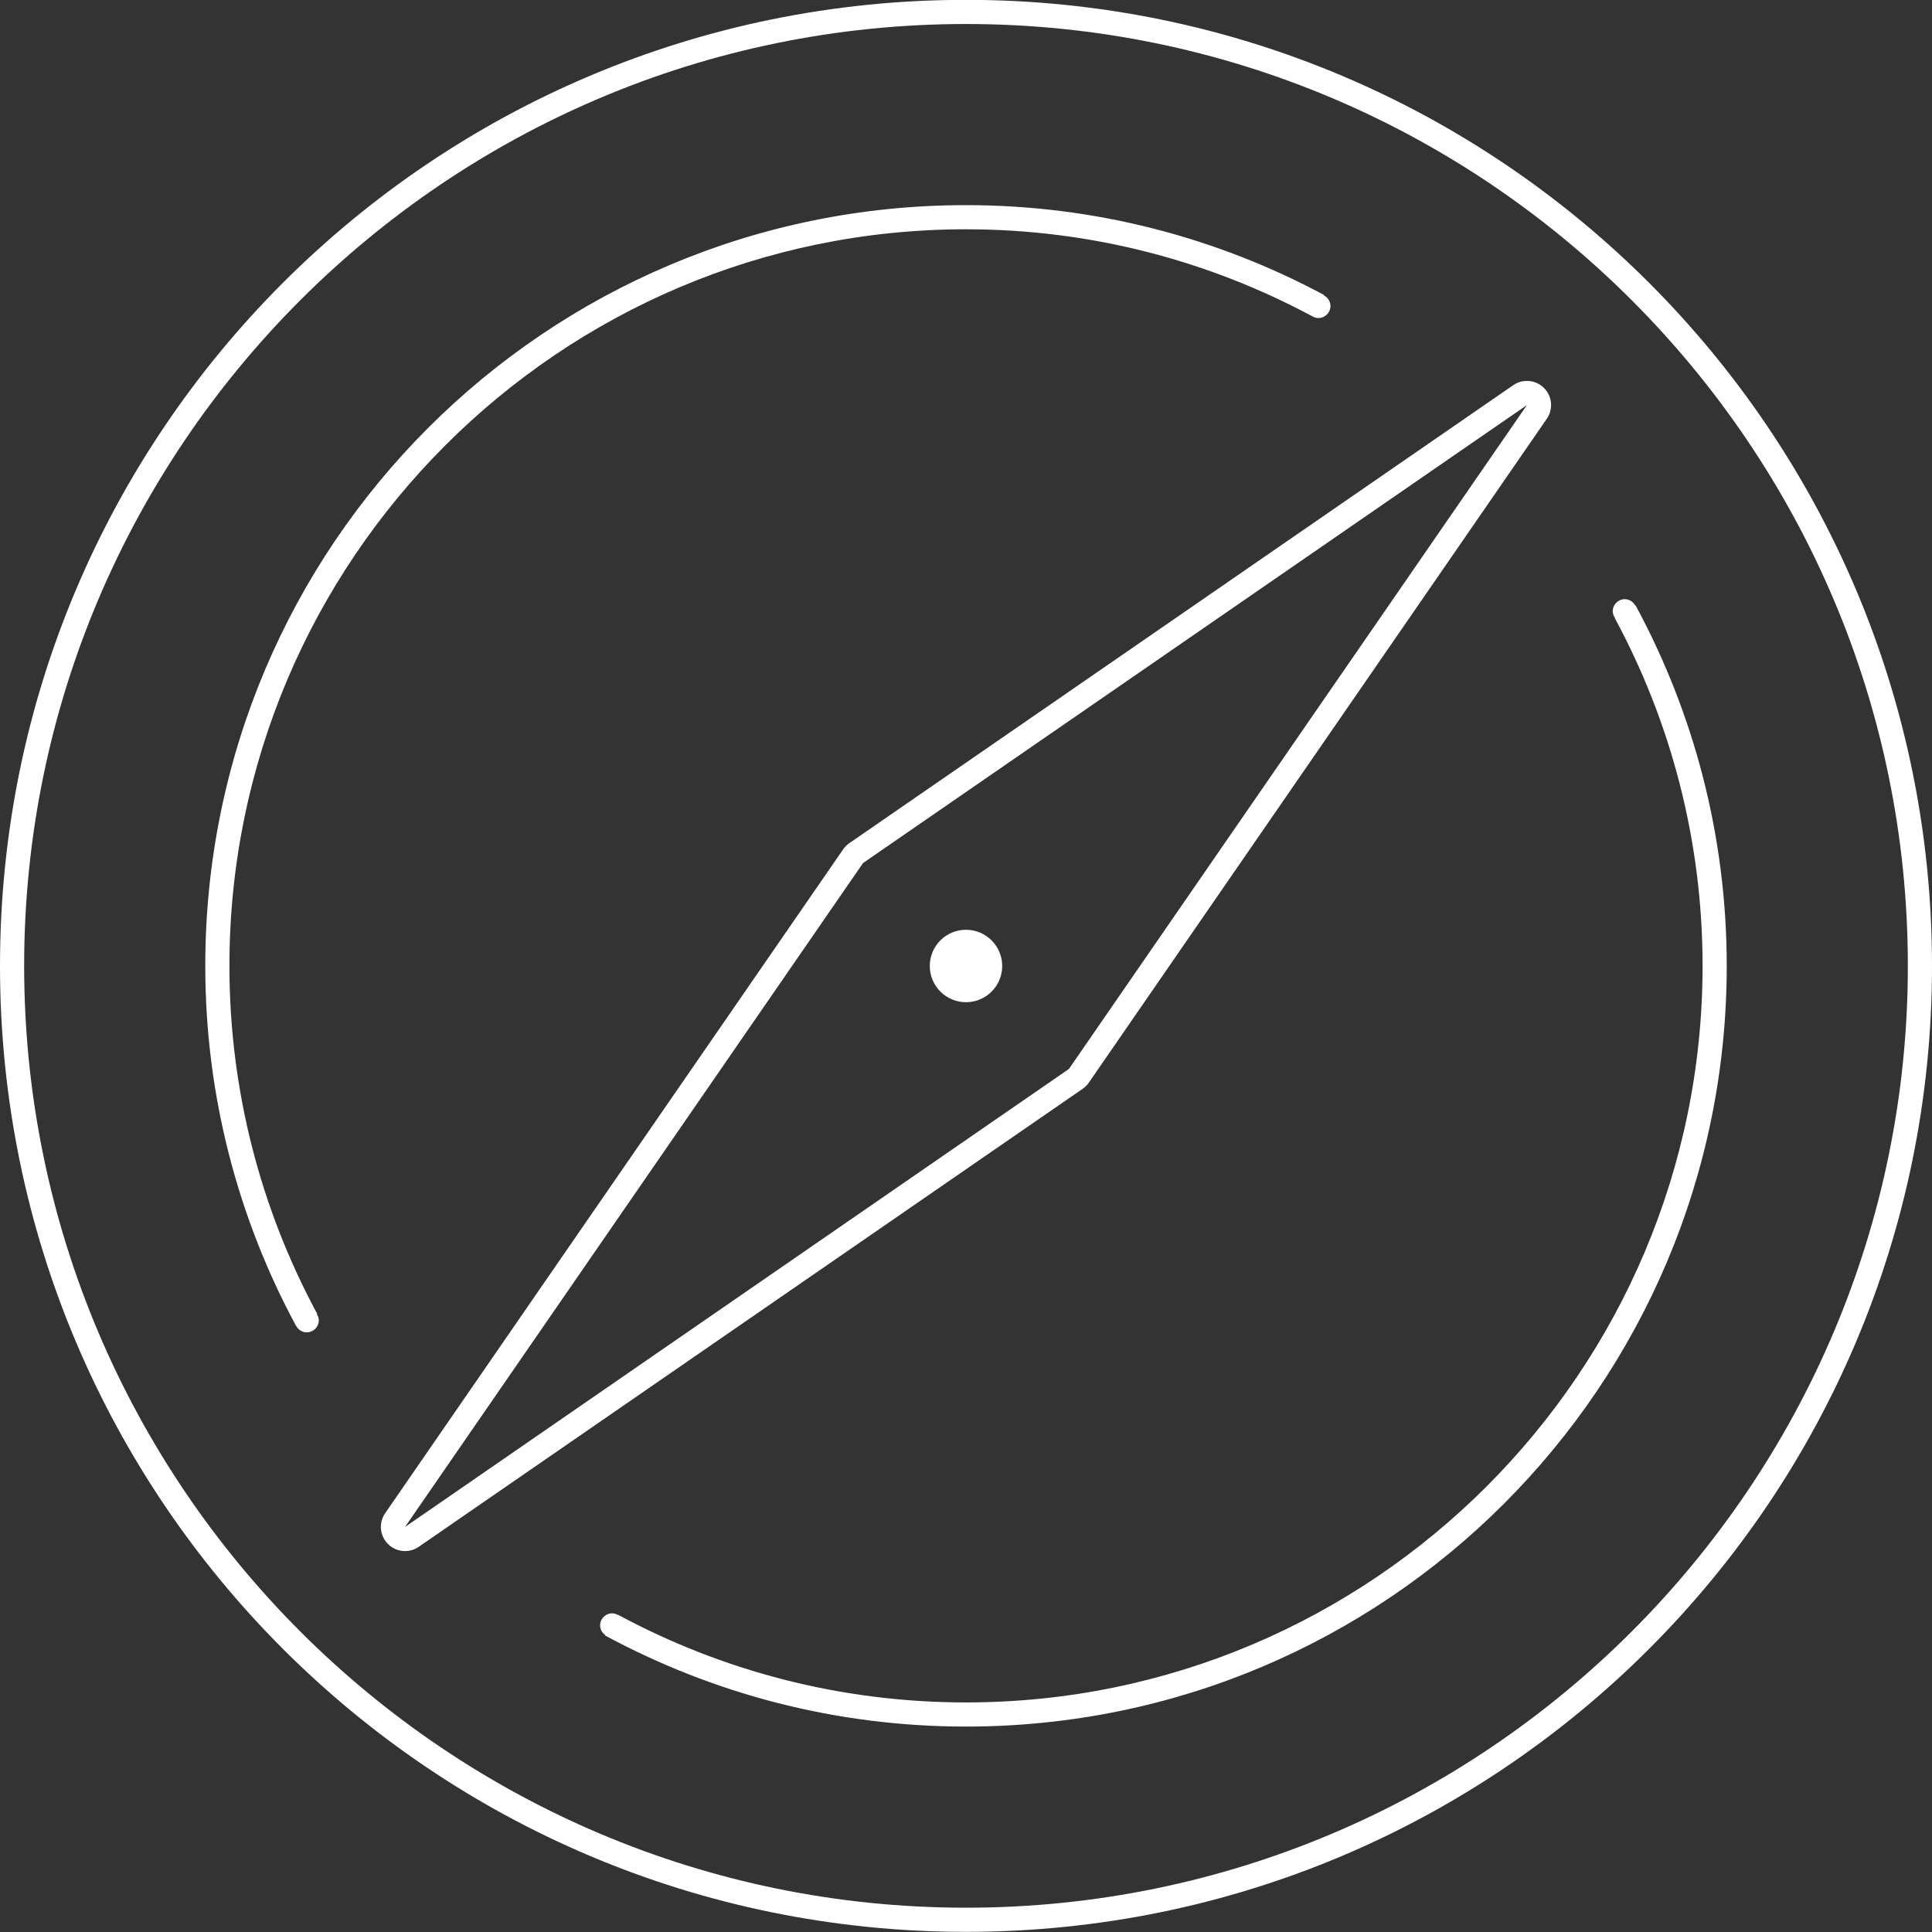 <svg version="1.1" xmlns="http://www.w3.org/2000/svg" xmlns:xlink="http://www.w3.org/1999/xlink" x="0px" y="0px" width="160px"
	 height="160px" viewBox="0 0 160 160" enable-background="new 0 0 160 160" xml:space="preserve">
<rect x="0" y="0" width="160" height="160" fill="#333333" stroke="none"/>
<g id="Layer_1">
	<path fill="#ffffff" d="M80,1.988c43.01,0,78,34.99,78,78s-34.99,78-78,78s-78-34.99-78-78S36.99,1.988,80,1.988 M80-0.012
		c-44.183,0-80,35.817-80,80s35.817,80,80,80s80-35.817,80-80S124.183-0.012,80-0.012L80-0.012z"/>
	<g>
		<path fill="#ffffff" d="M126.454,33.545l-37.929,54.98l-54.981,37.929l37.929-54.98L126.454,33.545 M126.454,31.545
			c-0.395,0-0.791,0.116-1.135,0.354L70.337,69.827c-0.2,0.138-0.373,0.312-0.511,0.511l-37.929,54.98
			c-0.548,0.795-0.45,1.867,0.232,2.55c0.387,0.387,0.899,0.586,1.415,0.586c0.395,0,0.791-0.116,1.135-0.354l54.981-37.929
			c0.2-0.138,0.373-0.311,0.511-0.511l37.929-54.98c0.548-0.795,0.45-1.867-0.232-2.55
			C127.481,31.744,126.969,31.545,126.454,31.545L126.454,31.545z"/>
	</g>
	<circle fill="#ffffff" cx="79.999" cy="79.999" r="2.999"/>
	<path fill="#ffffff" d="M135.477,50.182c-0.02-0.036-0.04-0.049-0.061-0.045c-0.172-0.303-0.484-0.516-0.857-0.516
		c-0.552,0-0.999,0.447-0.999,1c0,0.209,0.078,0.393,0.188,0.553l-0.02,0.007C138.357,59.765,141,69.569,141,79.988
		c0,33.636-27.364,61-61,61c-10.42,0-20.232-2.634-28.819-7.261l-0.006,0.021c-0.144-0.081-0.301-0.139-0.478-0.139
		c-0.552,0-0.999,0.447-0.999,1c0,0.335,0.175,0.617,0.428,0.799c-0.015,0.012-0.033,0.025-0.03,0.027
		c8.897,4.81,19.079,7.552,29.905,7.552c34.794,0,63-28.206,63-63C143,69.197,140.265,59.056,135.477,50.182z"/>
	<path fill="#ffffff" d="M109.649,24.47c-0.001-0.02,0.005-0.04-0.024-0.056c-8.831-4.727-18.908-7.426-29.625-7.426
		c-34.794,0-63,28.206-63,63c0,10.789,2.73,20.935,7.514,29.811c0.005,0.01,0.012,0.003,0.018,0.009
		c0.169,0.312,0.488,0.532,0.869,0.532c0.553,0,1-0.447,1-1c0-0.197-0.072-0.371-0.17-0.525l0.041-0.002
		C21.641,100.223,19,90.411,19,79.988c0-33.636,27.364-61,61-61c10.399,0,20.185,2.634,28.757,7.248
		c0.02,0.009,0.036,0.021,0.055,0.028c0,0.001,0.001,0.001,0.001,0.001c0.115,0.046,0.239,0.074,0.37,0.074c0.553,0,1-0.447,1-1
		C110.184,24.958,109.963,24.639,109.649,24.47z"/>
</g>
<g id="Layer_2">
</g>
</svg>
